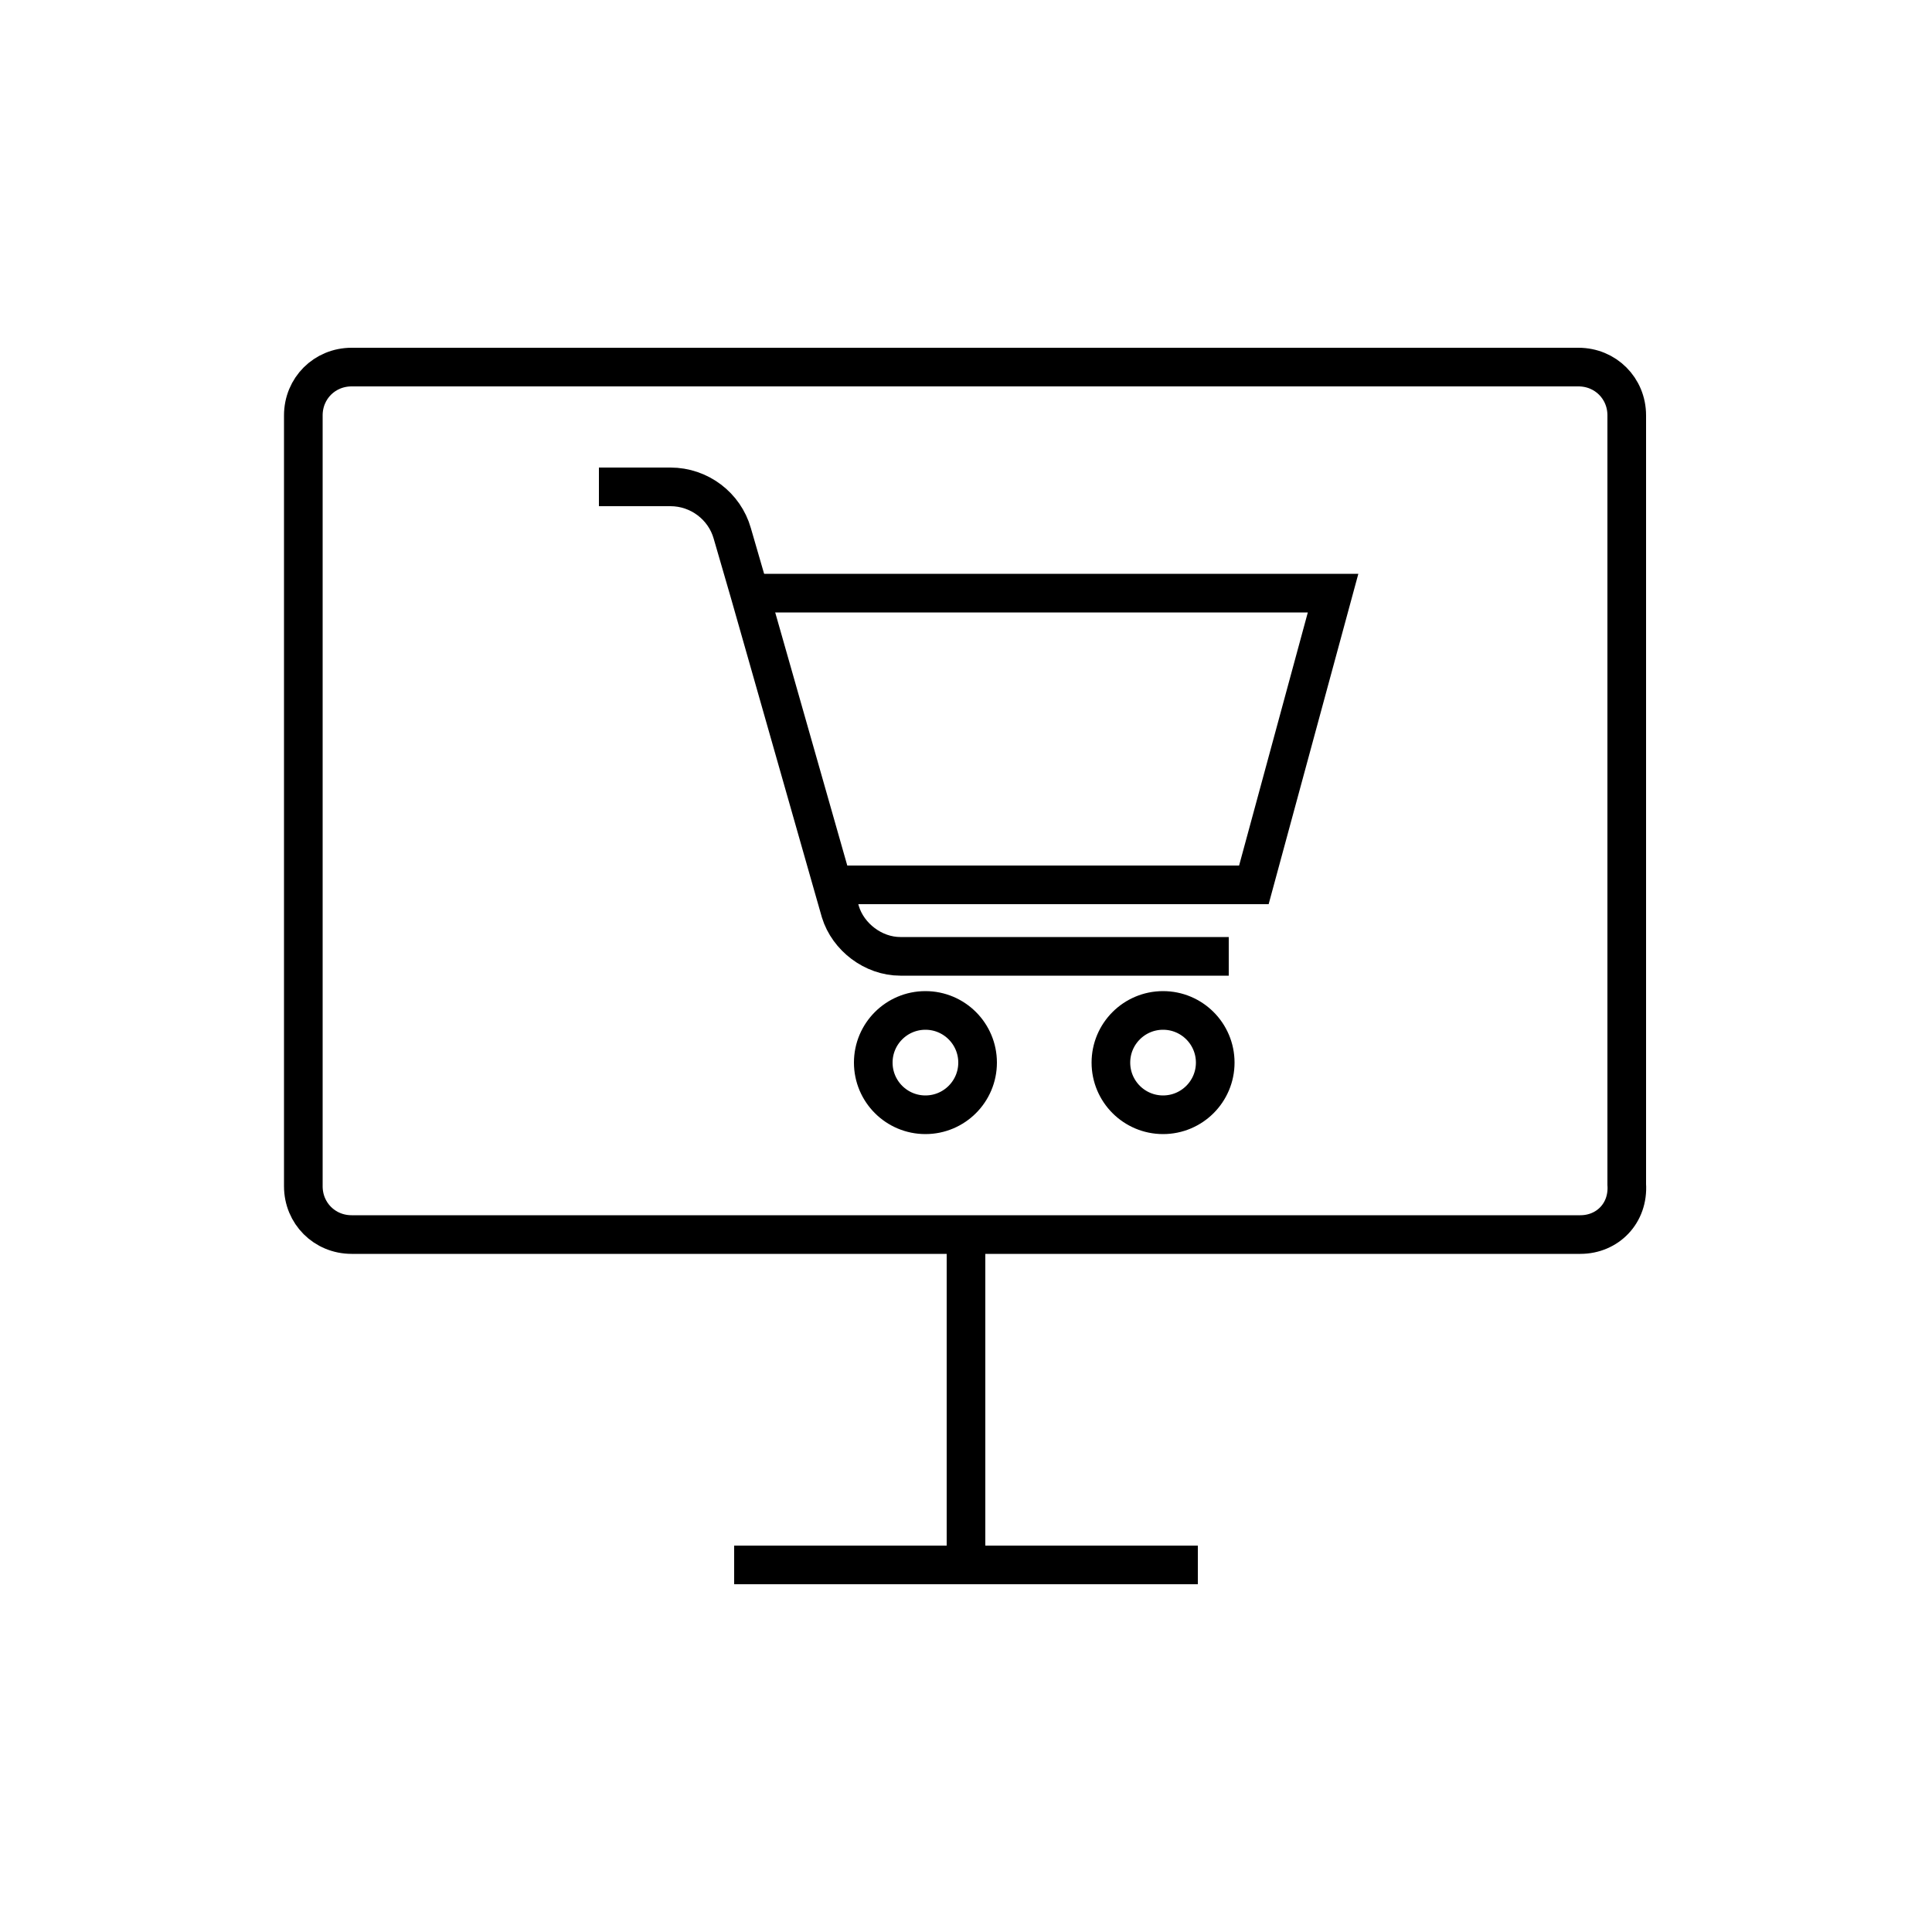 <?xml version="1.0" encoding="utf-8"?>
<!-- Generator: Adobe Illustrator 22.0.0, SVG Export Plug-In . SVG Version: 6.00 Build 0)  -->
<svg version="1.1" id="Layer_1" xmlns="http://www.w3.org/2000/svg" xmlns:xlink="http://www.w3.org/1999/xlink" x="0px" y="0px"
	 viewBox="0 0 100 100" style="enable-background:new 0 0 100 100;" xml:space="preserve">
<style type="text/css">
	.st0{fill:none;stroke:#000000;stroke-width:2;stroke-miterlimit:10;}
	.st1{fill:none;}
	.st2{fill:none;stroke:#000000;stroke-width:2;stroke-linecap:round;stroke-miterlimit:10;stroke-dasharray:7;}
	.st3{fill:none;stroke:#000000;stroke-width:2;stroke-linecap:round;stroke-miterlimit:10;}
	.st4{fill:none;stroke:#000000;stroke-width:2;stroke-linecap:round;stroke-linejoin:round;stroke-miterlimit:10;}
	.st5{fill:none;stroke:#000000;stroke-width:2;stroke-linecap:square;stroke-miterlimit:10;}
	.st6{fill:none;stroke:#000000;stroke-width:2;stroke-miterlimit:10;stroke-dasharray:5.364,5.364;}
</style>
<g>
	<g>
		<polyline class="st0" points="43.1,45.8 64.9,45.8 69,30.7 38.8,30.7 		"/>
		<path class="st0" d="M63.6,49.5h-17c-1.4,0-2.7-1-3.1-2.3l-0.4-1.4l-4.3-15.1l-0.9-3.1c-0.4-1.4-1.7-2.4-3.2-2.4H31"/>
		<g>
			<circle class="st0" cx="47.9" cy="55" r="2.7"/>
			<circle class="st0" cx="60.2" cy="55" r="2.7"/>
		</g>
	</g>
	<path class="st0" d="M81.8,63.9H18.2c-1.4,0-2.5-1.1-2.5-2.5V21.5c0-1.4,1.1-2.5,2.5-2.5h63.5c1.4,0,2.5,1.1,2.5,2.5v39.8
		C84.3,62.8,83.2,63.9,81.8,63.9z"/>
	<line class="st0" x1="50" y1="63.9" x2="50" y2="81"/>
	<line class="st0" x1="38" y1="81" x2="62" y2="81"/>
</g>
</svg>
